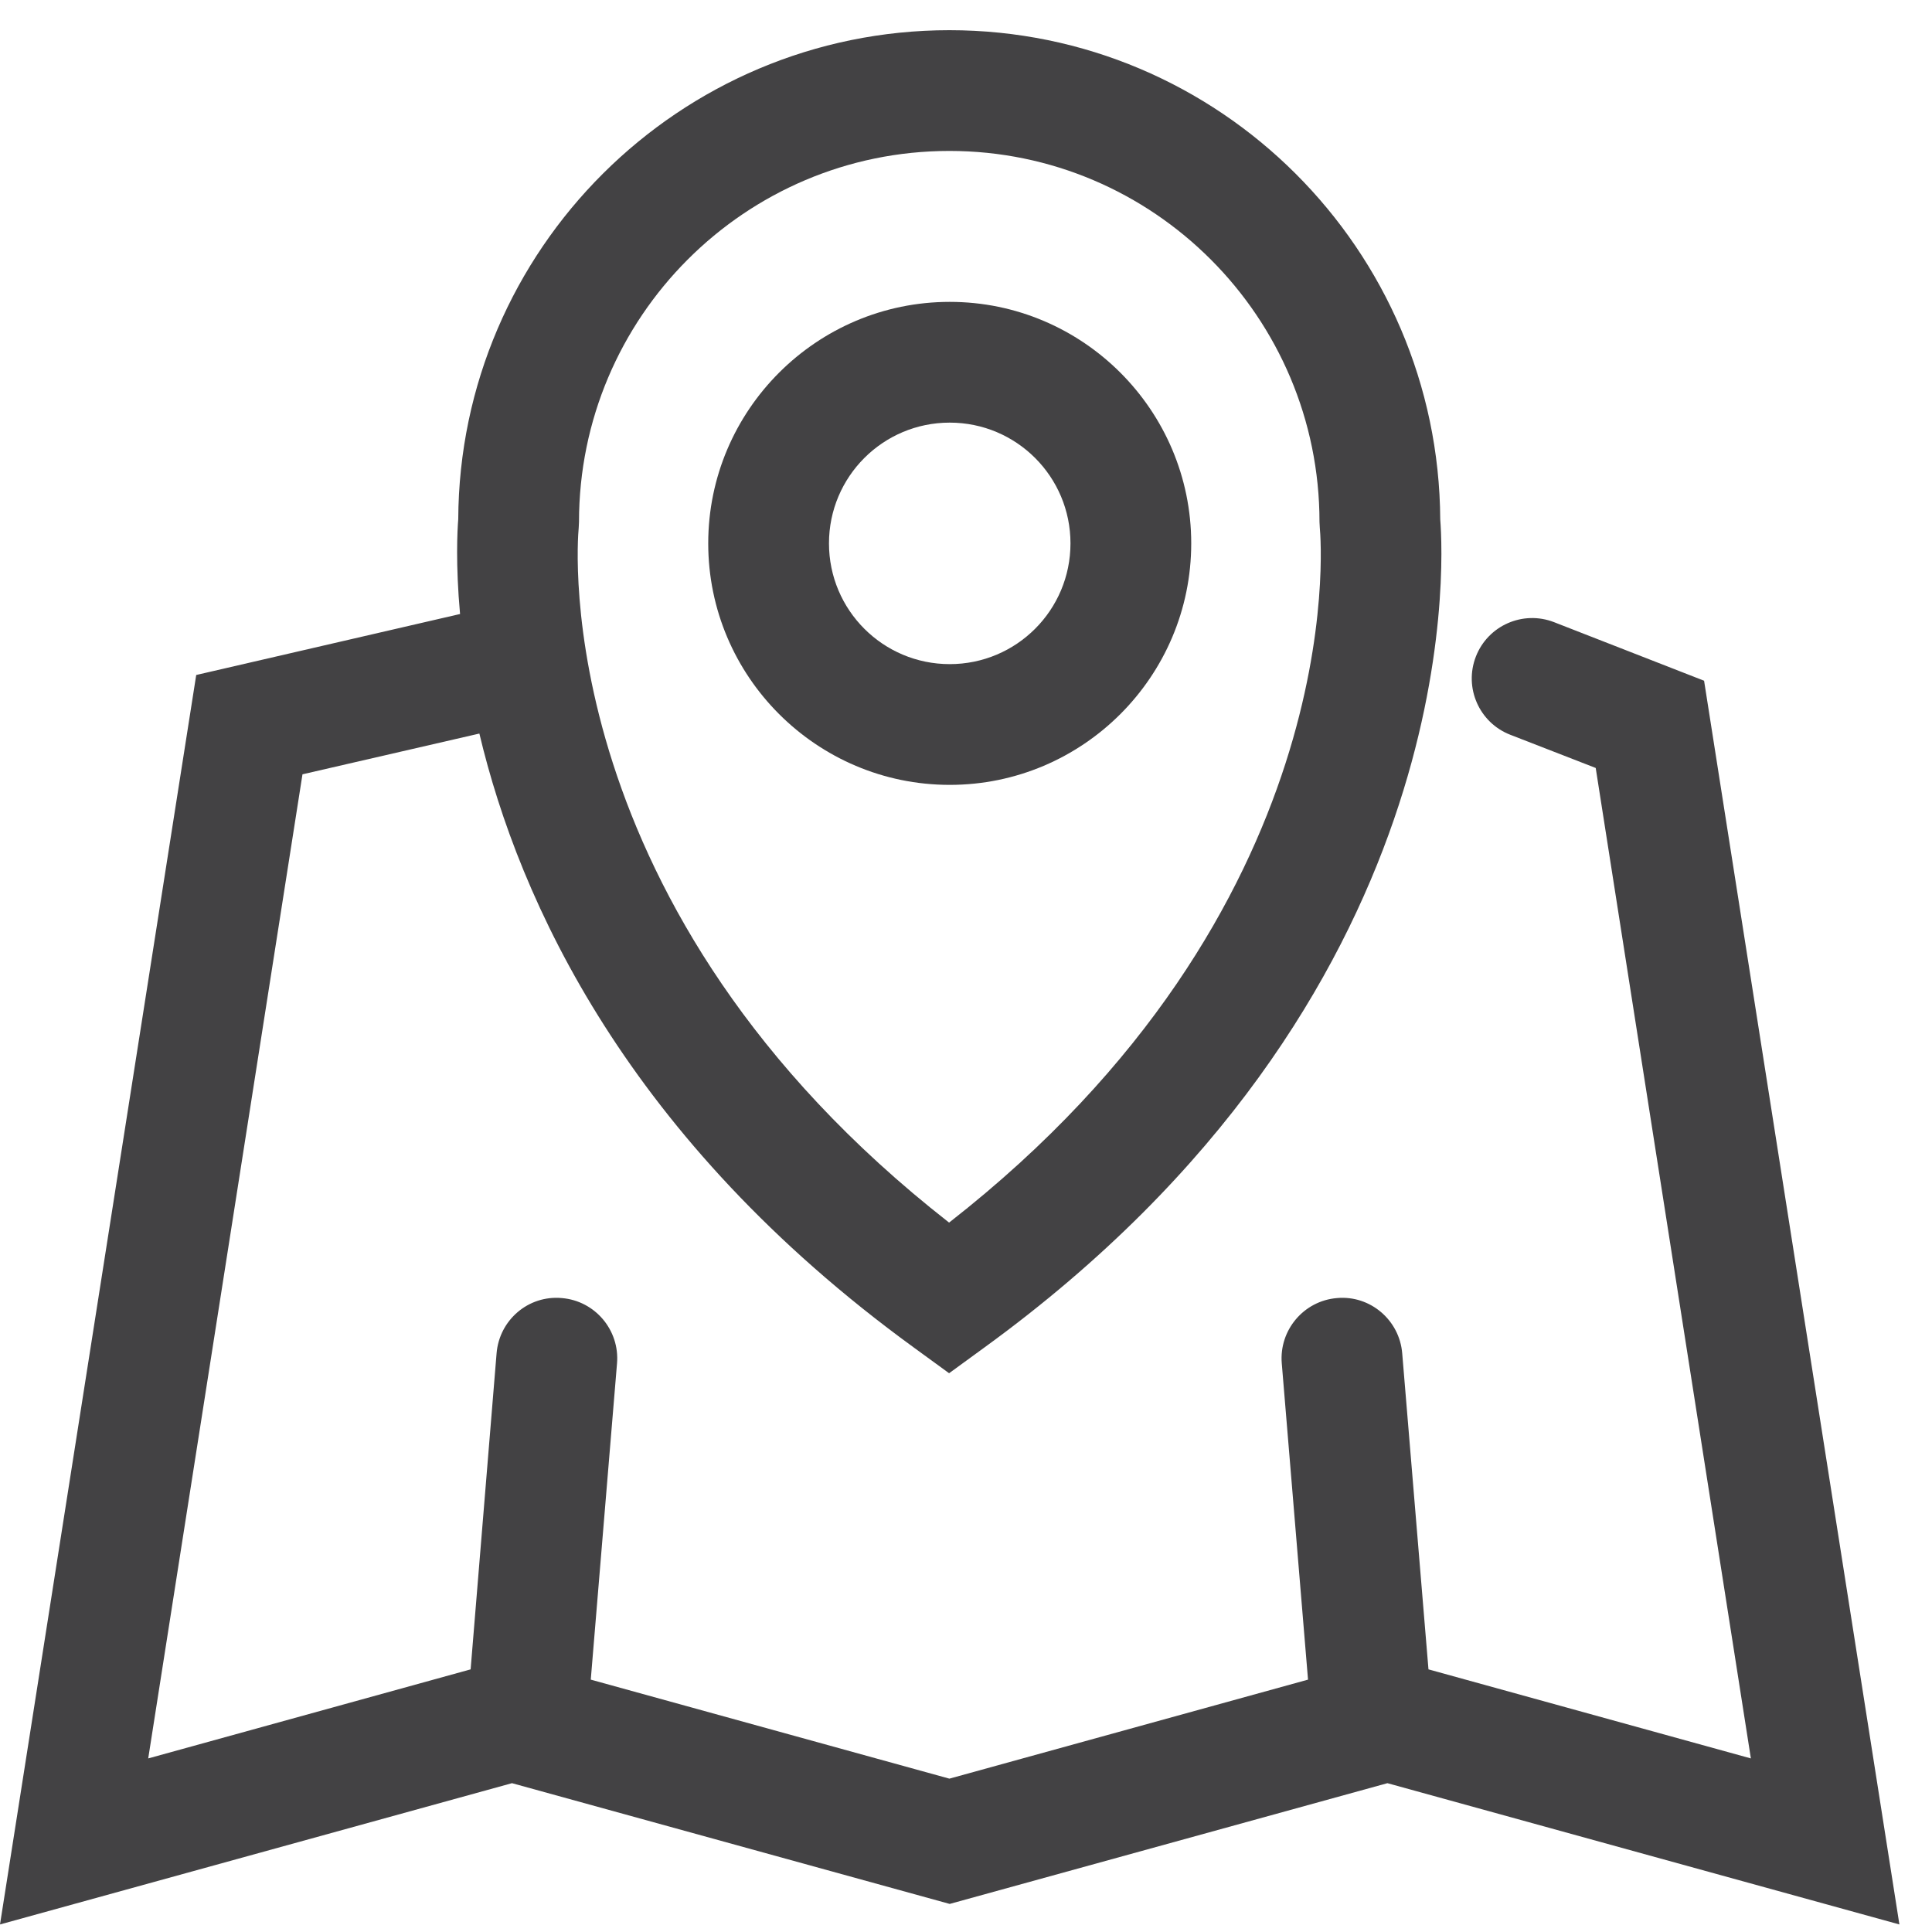 <svg width="64" height="64" viewBox="0 0 64 64" fill="none" xmlns="http://www.w3.org/2000/svg">
    <g clip-path="url(#clip0)">
        <path d="M56.45 22.55L51.48 20.61C50.45 20.21 49.29 20.72 48.89 21.75C48.49 22.78 49 23.94 50.03 24.34L52.86 25.44L58 58.25L47.32 55.3L46.45 44.83C46.36 43.73 45.39 42.9 44.29 43C43.19 43.09 42.37 44.06 42.46 45.16L43.33 55.64L31.45 58.92L19.57 55.64L20.44 45.16C20.53 44.06 19.71 43.09 18.61 43C17.5 42.9 16.54 43.73 16.45 44.83L15.59 55.3L4.91 58.25L10.02 25.65L15.88 24.3C17.2 29.86 20.79 37.74 30.26 44.63L31.44 45.49L32.62 44.63C48.52 33.07 47.83 18.73 47.71 17.21C47.66 8.26 40.39 1 31.45 1C22.51 1 15.22 8.26 15.18 17.2C15.15 17.57 15.09 18.69 15.24 20.34L6.5 22.36L0 63.75L16.96 59.07L31.46 63.07L45.96 59.07L62.92 63.75L56.45 22.55ZM19.17 17.49L19.18 17.29C19.18 10.51 24.68 5 31.45 5C38.21 5 43.71 10.51 43.71 17.29L43.72 17.48C43.77 18 44.73 30.12 31.44 40.5C18.16 30.12 19.12 18 19.17 17.49Z" fill="#434244"/>
        <path d="M39.461 18C39.461 13.59 35.871 10 31.461 10C27.051 10 23.461 13.59 23.461 18C23.461 22.41 27.051 26 31.461 26C35.871 26 39.461 22.41 39.461 18ZM27.461 18C27.461 15.79 29.251 14 31.461 14C33.671 14 35.461 15.79 35.461 18C35.461 20.21 33.671 22 31.461 22C29.251 22 27.461 20.21 27.461 18Z" fill="#434244"/>
    </g>
    <defs>
        <clipPath id="clip0">
            <rect width="62.91" height="62.75" fill="white" transform="translate(0 1)"/>
        </clipPath>
    </defs>
</svg>
